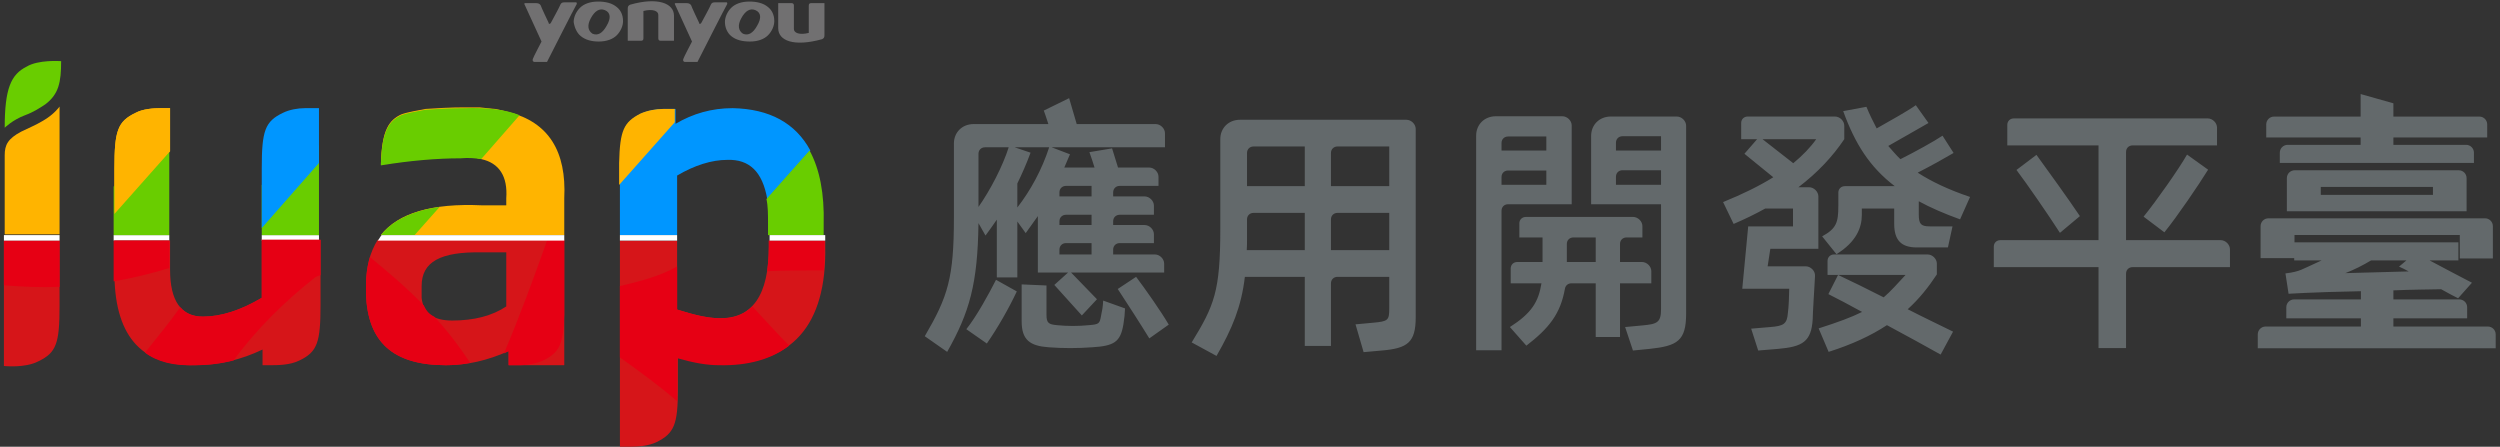 <?xml version="1.0" encoding="UTF-8"?>
<svg width="319px" height="57px" viewBox="0 0 319 57" version="1.1" xmlns="http://www.w3.org/2000/svg" xmlns:xlink="http://www.w3.org/1999/xlink">
    <rect x="0" y="0" width="319" height="57" fill="#333333" stroke="none"/>
    <!-- Generator: Sketch 54.1 (76490) - https://sketchapp.com -->
    <title>应用开发平台-繁体</title>
    <desc>Created with Sketch.</desc>
    <g id="Page-1" stroke="none" stroke-width="1" fill="none" fill-rule="evenodd">
        <g id="logo繁体复制" transform="translate(-31, -19)">
            <g id="应用开发平台-繁体" transform="translate(31, 19)">
                <g id="logo繁体" fill-rule="nonzero">
                    <g id="iuap应用平台logo复制">
                        <g id="XMLID_599_">
                            <g id="XMLID_600_">
                                <g id="XMLID_644_" transform="translate(66, 0)" fill="#717071">
                                    <path d="M3.1,5.3 C3.1,5.3 2,7.4 2,7.5 C1.9,7.7 2,7.9 2.2,7.9 L3.8,7.9 C3.8,7.9 7.5,0.6 7.6,0.5 C7.6,0.4 7.6,0.3 7.5,0.3 L6,0.3 C5.7,0.3 5.6,0.4 5.5,0.6 C5.5,0.7 4.3,2.9 4.3,2.9 C4.2,3.1 4,3.1 4,2.9 C4,2.9 3,0.8 3,0.7 C2.9,0.5 2.7,0.4 2.4,0.4 L1,0.4 C0.9,0.4 0.9,0.5 0.9,0.5 C0.9,0.5 3.1,5.3 3.1,5.3" id="XMLID_654_"></path>
                                    <path d="M8.1,4.6 C8.7,5.1 9.5,5.3 10.4,5.3 C11.4,5.3 12.2,5 12.7,4.5 C13.2,4 13.5,3.3 13.5,2.7 C13.5,1.9 13.2,1.3 12.7,0.9 C12.1,0.4 11.3,0.2 10.3,0.2 C9.3,0.2 8.5,0.5 8,1 C7.5,1.5 7.2,2.2 7.2,2.8 C7.3,3.5 7.6,4.2 8.1,4.6 M9.4,2.3 C9.9,1.4 10.5,1 11.2,1.3 C11.9,1.6 12,2.3 11.4,3.3 C10.9,4.2 10.3,4.6 9.6,4.3 C9,3.9 8.9,3.2 9.4,2.3" id="XMLID_651_"></path>
                                    <path d="M22.3,5.3 C22.3,5.3 21.2,7.4 21.2,7.5 C21.1,7.7 21.2,7.9 21.4,7.9 L23,7.9 C23,7.9 26.7,0.6 26.8,0.5 C26.8,0.4 26.8,0.3 26.7,0.3 L25.2,0.3 C24.9,0.3 24.8,0.4 24.7,0.6 C24.7,0.7 23.5,2.9 23.5,2.9 C23.4,3.1 23.2,3.1 23.2,2.9 C23.2,2.9 22.2,0.8 22.2,0.7 C22.1,0.5 21.9,0.4 21.6,0.4 L20.2,0.4 C20.1,0.4 20.1,0.5 20.1,0.5 C20.1,0.5 22.3,5.3 22.3,5.3" id="XMLID_650_"></path>
                                    <path d="M27.3,4.6 C27.9,5.1 28.7,5.3 29.7,5.3 C30.7,5.3 31.5,5 32,4.5 C32.5,4 32.8,3.3 32.8,2.7 C32.8,1.9 32.5,1.3 32,0.9 C31.4,0.4 30.6,0.2 29.6,0.2 C28.6,0.2 27.8,0.5 27.3,1 C26.8,1.5 26.5,2.2 26.5,2.8 C26.5,3.5 26.8,4.2 27.3,4.6 M28.6,2.3 C29.1,1.4 29.7,1 30.4,1.3 C31.1,1.6 31.2,2.3 30.6,3.3 C30.1,4.2 29.5,4.6 28.8,4.3 C28.2,3.9 28.1,3.2 28.6,2.3" id="XMLID_647_"></path>
                                    <path d="M14.1,5.2 L15.8,5.2 C16,5.2 16.1,5.1 16.1,4.9 L16.1,1.4 C17.3,1.1 18,1.4 18,1.9 L18,4.9 C18,5.1 18.1,5.2 18.3,5.2 L20,5.2 L20,2 C20,0.4 17.9,-0.4 14.4,0.6 C14.2,0.7 14.1,0.8 14.1,1.1 L14.1,5.2 L14.1,5.2 L14.1,5.2 Z" id="XMLID_646_"></path>
                                    <path d="M38.9,5 C39.1,4.9 39.2,4.8 39.2,4.5 L39.2,0.4 L39.2,0.4 L37.5,0.4 C37.3,0.4 37.2,0.5 37.2,0.7 L37.2,4.2 C36,4.5 35.3,4.2 35.3,3.7 L35.3,0.7 C35.3,0.5 35.2,0.4 35,0.4 L33.3,0.4 L33.3,3.6 C33.3,5.2 35.3,6 38.9,5" id="XMLID_645_"></path>
                                </g>
                                <g id="XMLID_601_" transform="translate(0, 7)">
                                    <g id="XMLID_634_" transform="translate(79, 6)">
                                        <g id="XMLID_640_" transform="translate(0, 17)">
                                            <path d="M26.2,0.7 L19.1,0.7 L19.1,1.5 C19.1,7.7 17,10.7 12.7,10.6 C11.4,10.6 9.6,10.2 7.4,9.5 L7.4,0.7 L0.1,0.7 L0.1,27 L1.1,27 L1.1,27 C1.2,27 1.3,27 1.4,27 L1.5,27 C2.4,27 3.8,26.9 4.8,26.4 C7,25.3 7.5,24.2 7.5,19.7 L7.5,15.6 C9.6,16.2 11.3,16.5 12.8,16.5 C22,16.6 26.5,11.6 26.3,1.4 L26.3,0.7 L26.2,0.7 L26.2,0.7 Z" id="XMLID_643_" fill="#D61519"></path>
                                            <path d="M12.7,10.6 C11.4,10.6 9.6,10.2 7.4,9.5 L7.4,4 C5.1,5.3 2.6,5.9 0.1,6.5 L0.1,15.6 C2.6,17.4 5.1,19.2 7.4,21.2 L7.4,15.7 C9.5,16.3 11.2,16.6 12.7,16.6 C16.5,16.7 19.5,15.8 21.7,14.1 C20.1,12.5 18.6,10.8 17,9.1 C15.9,10.2 14.5,10.7 12.7,10.6 Z" id="XMLID_642_" fill="#E60014"></path>
                                            <path d="M26.2,0.7 L19.1,0.7 L19.1,1.5 C19.1,2.6 19,3.7 18.9,4.6 C21.3,4.5 23.7,4.5 26.1,4.5 C26.2,3.6 26.2,2.6 26.2,1.5 L26.2,0.7 Z" id="XMLID_641_" fill="#E60014"></path>
                                        </g>
                                        <g id="XMLID_638_" fill="#0096FF">
                                            <path d="M14.5,0.8 C11.8,0.8 9.4,1.5 7.2,2.8 L7.2,2.6 L7.2,0.9 L5.7,0.9 C4.8,0.9 3.7,1.1 2.8,1.5 C0.7,2.6 0.2,3.6 0.1,7.8 L0.1,9.6 L0.1,10.6 L0.1,17 L7.4,17 L7.4,9.4 C9.6,8.1 11.8,7.4 13.8,7.4 C16.6,7.3 18.3,8.9 18.9,12.4 L24.4,6.2 C22.5,2.7 19.2,0.9 14.5,0.8 Z" id="XMLID_639_"></path>
                                        </g>
                                        <g id="XMLID_636_" transform="translate(18, 6)" fill="#69CD00">
                                            <path d="M6.3,0.2 L0.8,6.4 C1,7.3 1,8.4 1,9.6 L1,11 L8.1,11 L8.1,9.6 C8.2,5.7 7.6,2.6 6.3,0.2 Z" id="XMLID_637_"></path>
                                        </g>
                                        <path d="M5.6,0.9 C4.7,0.9 3.6,1.1 2.7,1.5 C0.6,2.6 0.1,3.6 0,7.8 L0,10.6 L7.1,2.6 L7.1,0.9 L5.6,0.9 L5.6,0.9 Z" id="XMLID_635_" fill="#FFB400"></path>
                                    </g>
                                    <path d="M64.9,7.3 L64.9,7.3 C64.6,7.2 64.4,7.2 64.1,7.1 L63.2,6.9 C62.9,6.9 61.3,6.7 61.2,6.7 C61,6.7 59.6,6.7 59.3,6.7 L59.3,6.7 C57.5,6.7 55.8,6.8 54.3,6.9 C53.3,7.1 52,7.3 51.2,7.6 C49.7,8.3 48.7,9.5 48.6,14 L48.6,14 C49,13.9 49.9,13.8 50,13.8 C50.7,13.7 51.4,13.6 52,13.5 C52.6,13.4 53.3,13.4 53.9,13.3 C55.6,13.2 57.2,13.1 58.8,13.1 C59.1,13.1 60.2,13.1 60.2,13.1 C60.6,13.1 61,13.2 61.4,13.3 L61.4,13.3 C63.7,13.8 64.8,15.5 64.6,18.3 L64.6,19.2 L61.5,19.2 C55.1,18.9 50.8,20.2 48.6,23 L72,23 L72,18.3 C72.3,12.3 70,8.6 64.9,7.3 Z" id="XMLID_633_" fill="#FFB400"></path>
                                    <g id="XMLID_631_" transform="translate(0, 23)" fill="#D61519">
                                        <path d="M0.5,0.7 L0.5,16.7 C0.5,16.7 3.2,17 4.9,16.1 C7.2,15 7.6,13.8 7.6,9 L7.6,0.7 L0.5,0.7 L0.5,0.7 Z" id="XMLID_632_"></path>
                                    </g>
                                    <path d="M3.4,1.5 C1.4,2.5 0.6,4.3 0.6,9.3 C0.6,9.3 1.6,8.3 3.2,7.7 C4.3,7.3 5.2,6.7 5.8,6.3 C7.5,5 7.8,3.5 7.8,0.8 C7.6,0.8 4.9,0.6 3.4,1.5 Z" id="XMLID_630_" fill="#69CD00"></path>
                                    <path d="M59.3,6.8 C57.5,6.8 55.8,6.9 54.3,7 C53.3,7.2 52,7.4 51.2,7.7 C49.7,8.4 48.7,9.6 48.6,14.1 C52.3,13.5 55.7,13.2 58.8,13.2 C59.8,13.1 60.7,13.2 61.4,13.3 L66.3,7.7 C64.6,7 62.2,6.7 59.3,6.8 Z" id="XMLID_629_" fill="#69CD00"></path>
                                    <path d="M20.9,6.8 L20.9,6.8 C20.8,6.8 20.7,6.8 20.6,6.8 L20.5,6.8 C19.6,6.8 18.2,6.9 17.3,7.4 C15,8.5 14.6,9.7 14.6,14.5 L14.6,15.2 L14.6,15.2 L14.6,20.3 L21.7,12.3 L21.7,6.8 L20.9,6.8 L20.9,6.8 Z" id="XMLID_628_" fill="#FFB400"></path>
                                    <polygon id="XMLID_627_" fill="#FFFFFF" points="98.2 23 105.3 23 105.3 23.7 98.2 23.7"></polygon>
                                    <polygon id="XMLID_626_" fill="#FFFFFF" points="79.1 23 86.4 23 86.4 23.7 79.1 23.7"></polygon>
                                    <g id="XMLID_624_" transform="translate(48, 19)" fill="#69CD00">
                                        <path d="M4.9,4 L8.1,0.4 C4.6,0.9 2.1,2.1 0.6,4 L4.9,4 Z" id="XMLID_625_"></path>
                                    </g>
                                    <polygon id="XMLID_623_" fill="#FFFFFF" points="33.4 23 40.7 23 40.7 23.7 33.4 23.7"></polygon>
                                    <g id="XMLID_621_" transform="translate(33, 11)" fill="#69CD00">
                                        <polygon id="XMLID_622_" points="7.7 12 7.7 0.5 0.4 5.6 0.4 12"></polygon>
                                    </g>
                                    <polygon id="XMLID_620_" fill="#FFFFFF" points="14.5 23 21.6 23 21.6 23.7 14.5 23.7"></polygon>
                                    <path d="M0.5,23.7 L0.5,29.4 C2.9,29.6 5.2,29.7 7.6,29.6 L7.6,23.7 L0.5,23.7 L0.5,23.7 Z" id="XMLID_619_" fill="#E60014"></path>
                                    <polygon id="XMLID_618_" fill="#FFFFFF" points="0.5 23 7.6 23 7.6 23.7 0.5 23.7"></polygon>
                                    <g id="XMLID_612_" transform="translate(46, 23)">
                                        <path d="M0.7,6.4 L0.7,7.5 C0.9,13.6 4.1,16.6 10.9,16.6 C13.6,16.6 16.2,16 18.9,14.8 L18.9,16.6 L26,16.6 L26,0.6 L2.2,0.6 C1.2,2.2 0.7,4.1 0.7,6.4 Z M15.5,2.2 L18.6,2.2 L18.6,9.1 C16.8,10.3 14.5,10.9 11.7,10.9 C9.2,10.9 8,9.9 7.8,8 L7.8,6.5 C7.8,3.4 10.2,2.1 15.5,2.2 Z" id="XMLID_615_" fill="#D61519"></path>
                                        <path d="M8.1,9 C5.9,6.7 3.5,4.7 1.2,2.8 C0.9,3.9 0.7,5.1 0.7,6.4 L0.7,7.5 C0.9,13.6 4.1,16.6 10.9,16.6 C11.9,16.6 13,16.5 14,16.3 C12.6,14.2 11.1,12.2 9.4,10.4 C8.8,10.1 8.4,9.7 8.1,9 Z" id="XMLID_614_" fill="#E60014"></path>
                                        <path d="M23.8,0.7 C22.1,5.5 20.3,10.4 18.3,15.1 C18.5,15 18.7,14.9 18.9,14.8 L18.9,16.6 L20.4,16.6 C21.3,16.6 22.4,16.4 23.3,16 C25.4,15 25.9,13.9 26,10.1 L26,0.6 L23.8,0.6 L23.8,0.7 Z" id="XMLID_613_" fill="#E60014"></path>
                                    </g>
                                    <path d="M7.6,23 L7.6,8.2 L7.6,6.6 C7.6,6.6 6.9,7.6 5.5,8.4 C4.5,9 3.7,9.3 2.7,9.8 C1,10.7 0.6,11.5 0.6,12.8 L0.6,13.2 L0.6,15.3 L0.6,15.7 L0.6,22.9 L7.6,22.9 L7.6,23 L7.6,23 Z" id="XMLID_611_" fill="#FFB400"></path>
                                    <g id="XMLID_609_" transform="translate(14, 10)" fill="#69CD00">
                                        <polygon id="XMLID_610_" points="7.6 13 7.6 0.7 0.5 6.8 0.5 13"></polygon>
                                    </g>
                                    <path d="M38.9,6.8 C38,6.8 36.9,7 36.1,7.4 C33.8,8.5 33.4,9.7 33.4,14.5 L33.4,15.2 L33.4,15.2 L33.4,22.1 L40.7,13.8 L40.7,6.8 L38.9,6.8 L38.9,6.8 Z" id="XMLID_608_" fill="#0096FF"></path>
                                    <path d="M20.9,6.8 L20.9,6.8 C20.8,6.8 20.7,6.8 20.6,6.8 L20.5,6.8 C19.6,6.8 18.2,6.9 17.3,7.4 C15,8.5 14.6,9.7 14.6,14.5 L14.6,15.2 L14.6,15.2 L14.6,20.3 L21.7,12.3 L21.7,6.8 L20.9,6.8 L20.9,6.8 Z" id="XMLID_607_" fill="#FFB400"></path>
                                    <g id="XMLID_603_" transform="translate(14, 23)">
                                        <path d="M19.4,0.7 L19.4,8 C16.7,9.6 14.2,10.4 11.9,10.4 C9.1,10.4 7.7,8.4 7.7,4.4 L7.7,0.7 L0.6,0.7 L0.6,4.4 C0.5,12.7 3.9,16.7 10.8,16.6 C13.9,16.6 16.8,15.9 19.5,14.6 L19.5,16.6 L20.5,16.6 L20.5,16.6 C21.4,16.6 23,16.6 24.2,16 C26.5,14.9 26.9,13.7 26.9,8.9 L26.9,8.2 L26.9,8.2 L26.9,0.6 L19.4,0.6 L19.4,0.7 L19.4,0.7 Z" id="XMLID_606_" fill="#D61519"></path>
                                        <path d="M0.5,0.7 L0.5,4.4 C0.5,4.9 0.5,5.4 0.5,5.9 C2.9,5.5 5.3,4.9 7.6,4.2 L7.6,0.7 L0.5,0.7 Z" id="XMLID_605_" fill="#E60014"></path>
                                        <path d="M19.4,0.7 L19.4,8 C16.7,9.6 14.2,10.4 11.9,10.4 C10.6,10.4 9.7,10 9,9.2 C7.6,11.2 6,13.1 4.5,15 C6.1,16.2 8.2,16.7 10.9,16.6 C12.6,16.6 14.2,16.4 15.8,16 C18.7,12 22.4,8.4 26.2,5.4 C26.4,5.3 26.6,5.2 26.9,5.1 L26.9,0.6 L19.4,0.6 L19.4,0.7 L19.4,0.7 Z" id="XMLID_604_" fill="#E60014"></path>
                                    </g>
                                    <path d="M72,23 L48.7,23 C48.5,23.2 48.4,23.5 48.2,23.7 L72,23.7 L72,23 Z" id="XMLID_602_" fill="#FFFFFF"></path>
                                </g>
                            </g>
                        </g>
                    </g>
                </g>
                <path d="M296.131,24.862 L310.445,24.862 L310.445,23.853 L296.131,23.853 L296.131,24.862 Z M292.804,21.726 C292.252,21.726 291.804,22.174 291.804,22.726 L291.804,26.954 L314.737,26.954 L314.737,22.726 C314.737,22.174 314.289,21.726 313.737,21.726 L292.804,21.726 Z M299.268,34.851 C300.458,34.382 301.396,33.913 302.549,33.228 L307.056,33.228 L306.118,34.022 C306.516,34.201 306.912,34.382 307.345,34.634 L299.268,34.851 Z M317.45,41.665 L305.398,41.665 L305.398,40.619 L314.809,40.619 L314.809,39.204 C314.809,38.652 314.361,38.204 313.809,38.204 L305.398,38.204 L305.398,37.05 C307.85,36.942 310.049,36.942 311.491,36.905 C312.32,37.374 313.077,37.772 313.654,38.06 L315.421,36.076 C313.799,35.247 311.852,34.201 310.013,33.228 L313.691,33.228 L313.691,30.92 L292.778,30.92 L292.778,29.983 L313.871,29.983 L313.871,32.976 L318.09,32.976 L318.09,28.856 C318.09,28.303 317.642,27.856 317.09,27.856 L289.451,27.856 C288.899,27.856 288.451,28.303 288.451,28.856 L288.451,32.94 L292.741,32.94 L292.741,33.228 L296.239,33.228 C295.121,33.769 294.184,34.165 293.644,34.418 C293.21,34.598 292.598,34.778 291.624,34.887 L292.021,37.483 C293.246,37.41 294.869,37.338 296.924,37.267 L301.251,37.158 L301.251,38.204 L292.733,38.204 C292.18,38.204 291.733,38.652 291.733,39.204 L291.733,40.619 L301.251,40.619 L301.251,41.665 L289.091,41.665 C288.539,41.665 288.091,42.113 288.091,42.665 L288.091,44.442 L318.45,44.442 L318.45,42.665 C318.45,42.113 318.003,41.665 317.45,41.665 L317.45,41.665 Z M301.215,18.481 L291.903,18.481 C291.35,18.481 290.903,18.928 290.903,19.481 L290.903,20.788 L315.674,20.788 L315.674,19.481 C315.674,18.928 315.226,18.481 314.674,18.481 L305.398,18.481 L305.398,17.543 L317.368,17.543 L317.368,15.875 C317.368,15.323 316.921,14.875 316.368,14.875 L305.398,14.875 L305.398,13.181 L301.215,12 L301.215,14.875 L290.172,14.875 C289.62,14.875 289.172,15.323 289.172,15.875 L289.172,17.543 L301.215,17.543 L301.215,18.481 Z M211.947,19.207 L206.196,19.207 L206.196,18.208 C206.196,17.73 206.55,17.382 207.035,17.382 L211.947,17.382 L211.947,19.207 Z M211.947,23.581 L206.196,23.581 L206.196,22.548 C206.196,22.07 206.55,21.722 207.035,21.722 L211.947,21.722 L211.947,23.581 Z M213.959,14.868 L205.546,14.868 C204.09,14.868 203.028,15.913 203.028,17.347 L203.028,26.061 L211.947,26.061 L211.947,39.458 C211.947,41.145 211.466,41.352 209.571,41.524 L207.367,41.73 L208.366,44.727 L210.467,44.52 C214.049,44.142 215.15,43.487 215.15,40.009 L215.15,16.042 C215.15,15.429 214.58,14.868 213.959,14.868 L213.959,14.868 Z M224.896,17.761 L231.749,17.761 C231.025,18.794 230.026,19.827 228.821,20.826 L224.896,17.761 Z M230.833,23.892 L229.476,23.892 C231.955,21.997 233.85,19.965 235.33,17.761 L235.33,16.042 C235.33,15.429 234.76,14.868 234.138,14.868 L223.014,14.868 C222.529,14.868 222.175,15.217 222.175,15.695 L222.175,17.761 L224.207,17.761 L222.588,19.621 C223.414,20.275 224.93,21.55 226.272,22.617 C224.447,23.754 222.313,24.787 219.867,25.785 L221.21,28.575 C222.657,27.955 224,27.301 225.239,26.612 L228.787,26.612 L228.787,28.885 L223.07,28.885 L222.313,36.84 L228.305,36.84 C228.305,37.563 228.236,39.285 228.133,39.939 C228.029,41.352 227.582,41.593 225.895,41.73 L223.449,41.937 L224.345,44.727 L226.858,44.52 C230.026,44.245 231.129,43.591 231.301,40.731 C231.301,40.018 231.504,37.013 231.598,35.202 C231.631,34.576 231.05,33.981 230.407,33.981 L225.55,33.981 L225.895,31.743 L232.024,31.743 L232.024,25.065 C232.024,24.453 231.454,23.892 230.833,23.892 L230.833,23.892 Z M203.614,33.431 L199.929,33.431 L199.929,31.123 C199.929,30.645 200.283,30.297 200.768,30.297 L203.614,30.297 L203.614,33.431 Z M210.708,34.604 C210.708,33.992 210.138,33.431 209.516,33.431 L206.713,33.431 L206.713,31.123 C206.713,30.645 207.067,30.297 207.552,30.297 L209.571,30.297 L209.571,28.853 C209.571,28.241 209.001,27.68 208.38,27.68 L194.707,27.68 C194.221,27.68 193.868,28.028 193.868,28.506 L193.868,30.297 L196.829,30.297 L196.829,33.431 L193.605,33.431 C193.119,33.431 192.766,33.779 192.766,34.257 L192.766,36.151 L196.691,36.151 C196.313,38.527 195.417,39.975 192.662,41.73 L194.763,44.107 C197.693,41.853 199.118,40.021 199.685,36.837 C199.757,36.431 200.081,36.151 200.512,36.151 L203.614,36.151 L203.614,43.005 L206.713,43.005 L206.713,36.151 L210.708,36.151 L210.708,34.604 Z M197.312,19.207 L191.595,19.207 L191.595,18.243 C191.595,17.765 191.949,17.417 192.434,17.417 L197.312,17.417 L197.312,19.207 Z M197.312,23.581 L191.595,23.581 L191.595,22.582 C191.595,22.104 191.948,21.756 192.434,21.756 L197.312,21.756 L197.312,23.581 Z M200.549,16.008 C200.549,15.395 199.979,14.834 199.357,14.834 L190.875,14.834 C189.419,14.834 188.357,15.879 188.357,17.313 L188.357,44.692 L191.595,44.692 L191.595,26.887 C191.595,26.409 191.948,26.061 192.434,26.061 L200.549,26.061 L200.549,16.008 Z M283.351,30.642 L271.284,30.642 L271.284,19.379 C271.284,18.901 271.638,18.553 272.123,18.553 L282.891,18.553 L282.891,16.283 C282.891,15.671 282.321,15.109 281.699,15.109 L256.97,15.109 C256.485,15.109 256.131,15.458 256.131,15.936 L256.131,18.553 L267.771,18.553 L267.771,30.642 L255.248,30.642 C254.763,30.642 254.409,30.99 254.409,31.468 L254.409,34.085 L267.771,34.085 L267.771,44.417 L271.284,44.417 L271.284,34.911 C271.284,34.433 271.638,34.085 272.123,34.085 L284.543,34.085 L284.543,31.815 C284.543,31.203 283.973,30.642 283.351,30.642 L283.351,30.642 Z M259.851,19.759 L257.302,21.687 C258.68,23.513 261.366,27.404 262.847,29.711 L265.396,27.576 C263.914,25.372 261.331,21.79 259.851,19.759 L259.851,19.759 Z M276.175,29.643 C277.828,27.61 280.583,23.547 281.754,21.652 L279.067,19.724 C277.966,21.652 275.142,25.647 273.523,27.645 L276.175,29.643 Z M177.269,23.754 L169.83,23.754 L169.83,19.517 C169.83,19.039 170.184,18.69 170.669,18.69 L177.269,18.69 L177.269,23.754 Z M177.269,31.915 L169.83,31.915 L169.83,27.989 C169.83,27.512 170.184,27.163 170.669,27.163 L177.269,27.163 L177.269,31.915 Z M166.489,23.754 L159.119,23.754 L159.119,19.517 C159.119,19.039 159.473,18.69 159.958,18.69 L166.489,18.69 L166.489,23.754 Z M166.489,31.915 L159.085,31.915 C159.119,31.468 159.119,31.055 159.119,30.538 L159.119,27.989 C159.119,27.512 159.473,27.163 159.958,27.163 L166.489,27.163 L166.489,31.915 Z M179.452,15.281 L158.227,15.281 C156.771,15.281 155.71,16.327 155.71,17.76 L155.71,29.264 C155.71,37.15 154.952,38.976 152.06,43.693 L155.228,45.416 C157.225,41.937 158.396,39.147 158.844,35.325 L166.489,35.325 L166.489,44.142 L169.83,44.142 L169.83,36.152 C169.83,35.674 170.184,35.325 170.669,35.325 L177.269,35.325 L177.269,39.354 C177.269,40.87 177.131,41.008 175.203,41.18 L172.964,41.387 L173.997,44.934 L176.305,44.727 C179.611,44.451 180.644,43.693 180.644,40.491 L180.644,16.455 C180.644,15.843 180.074,15.281 179.452,15.281 L179.452,15.281 Z M249.278,19.518 L247.866,17.313 C246.799,18.036 244.284,19.414 242.494,20.31 C241.942,19.793 241.461,19.207 240.944,18.622 C242.563,17.727 244.767,16.418 246.075,15.694 L244.457,13.422 C243.458,14.145 241.22,15.385 239.463,16.384 C239.016,15.522 238.567,14.627 238.154,13.628 L235.192,14.18 C236.708,18.347 238.567,21.309 241.771,23.754 L235.411,23.754 C234.926,23.754 234.572,24.102 234.572,24.58 L234.572,26.268 C234.572,28.368 234.332,29.16 232.507,30.159 L234.332,32.432 C236.846,30.883 237.569,29.057 237.569,27.438 L237.569,26.612 L241.701,26.612 L241.701,28.575 C241.701,30.642 242.597,31.571 244.56,31.571 L248.555,31.571 L249.141,28.885 L246.213,28.885 C245.111,28.885 244.836,28.575 244.836,27.369 L244.836,25.682 C246.351,26.509 248.107,27.267 250.104,27.989 L251.379,25.131 C248.624,24.201 246.454,23.168 244.698,22.031 C246.316,21.205 248.176,20.172 249.278,19.518 L249.278,19.518 Z M247.143,35.015 L247.143,33.64 C247.143,33.028 246.573,32.467 245.951,32.467 L234.034,32.467 C233.549,32.467 233.195,32.815 233.195,33.293 L233.195,35.084 L234.538,35.084 L243.148,35.084 C242.08,36.221 241.288,37.15 240.358,37.942 C238.12,36.806 236.02,35.772 234.538,35.084 L233.299,37.529 C234.4,38.08 235.916,38.872 237.604,39.802 C236.226,40.491 234.538,41.11 232.059,41.903 L233.333,44.899 C236.26,43.969 238.74,42.833 240.771,41.489 C243.354,42.867 245.834,44.245 247.625,45.243 L249.209,42.316 C247.557,41.489 245.49,40.525 243.424,39.458 C244.904,38.114 246.075,36.634 247.143,35.015 L247.143,35.015 Z M129.468,18.794 L133.876,18.794 C132.946,21.652 131.5,24.305 129.813,26.475 L129.813,23.409 C130.398,22.204 130.983,20.895 131.5,19.483 L129.468,18.794 Z M124.854,26.405 L124.854,19.62 C124.854,19.142 125.207,18.794 125.693,18.794 L128.71,18.794 C127.953,21.205 126.334,24.305 124.854,26.405 L124.854,26.405 Z M135.185,31.847 C135.185,31.369 135.539,31.02 136.024,31.02 L139.283,31.02 L139.283,32.467 L135.185,32.467 L135.185,31.847 Z M135.185,28.231 C135.185,27.753 135.539,27.404 136.024,27.404 L139.283,27.404 L139.283,28.713 L135.185,28.713 L135.185,28.231 Z M135.185,24.545 C135.185,24.067 135.539,23.719 136.024,23.719 L139.283,23.719 L139.283,25.062 L135.185,25.062 L135.185,24.545 Z M132.43,27.576 L132.43,34.774 L136.287,34.774 L134.531,36.358 L138.043,40.25 L139.972,38.184 C139.214,37.426 137.562,35.669 136.666,34.774 L148.547,34.774 L148.547,33.64 C148.547,33.028 147.977,32.467 147.356,32.467 L142.039,32.467 L142.039,31.847 C142.039,31.369 142.392,31.02 142.878,31.02 L147.239,31.02 L147.239,29.887 C147.239,29.274 146.669,28.713 146.047,28.713 L142.039,28.713 L142.039,28.231 C142.039,27.753 142.392,27.404 142.878,27.404 L147.239,27.404 L147.239,26.236 C147.239,25.624 146.669,25.062 146.047,25.062 L142.039,25.062 L142.039,24.545 C142.039,24.067 142.392,23.719 142.878,23.719 L147.824,23.719 L147.824,22.551 C147.824,21.938 147.254,21.377 146.632,21.377 L142.658,21.377 L141.901,18.932 L139.008,19.414 C139.249,20.068 139.456,20.723 139.662,21.377 L135.805,21.377 L136.528,19.689 L134.187,18.794 L148.651,18.794 L148.651,17.006 C148.651,16.393 148.081,15.832 147.459,15.832 L137.389,15.832 L136.421,12.525 L133.188,14.11 C133.188,14.11 133.601,15.247 133.773,15.832 L124.237,15.832 C122.781,15.832 121.719,16.877 121.719,18.311 L121.719,27.748 C121.719,35.463 120.962,37.839 118,42.901 L120.858,44.899 C123.717,39.837 124.75,36.221 124.854,28.472 L125.749,30.056 C126.265,29.367 126.748,28.679 127.195,28.023 L127.195,35.394 L129.813,35.394 L129.813,28.265 L130.88,29.746 L132.43,27.576 Z M123.304,42.006 L125.921,43.831 C127.333,41.8 128.779,39.251 129.744,37.185 L127.092,35.704 C126.162,37.529 124.646,40.318 123.304,42.006 L123.304,42.006 Z M140.489,40.318 C140.316,41.283 140.248,41.387 138.973,41.489 C137.596,41.627 136.218,41.627 134.841,41.489 C133.842,41.387 133.532,41.248 133.532,40.181 L133.532,36.427 L130.364,36.289 L130.364,41.008 C130.364,43.384 131.431,44.142 133.808,44.313 C135.633,44.451 137.493,44.451 139.352,44.313 C142.142,44.142 142.968,43.659 143.347,41.387 C143.485,40.456 143.52,40.146 143.554,39.354 L140.764,38.355 C140.73,39.183 140.626,39.664 140.489,40.318 L140.489,40.318 Z M142.624,36.875 C143.691,38.493 145.62,41.489 146.653,43.177 L149.133,41.421 C148.1,39.664 146.137,36.875 144.966,35.325 L142.624,36.875 Z" id="Fill-1" fill="#63696B"></path>
            </g>
        </g>
    </g>
</svg>